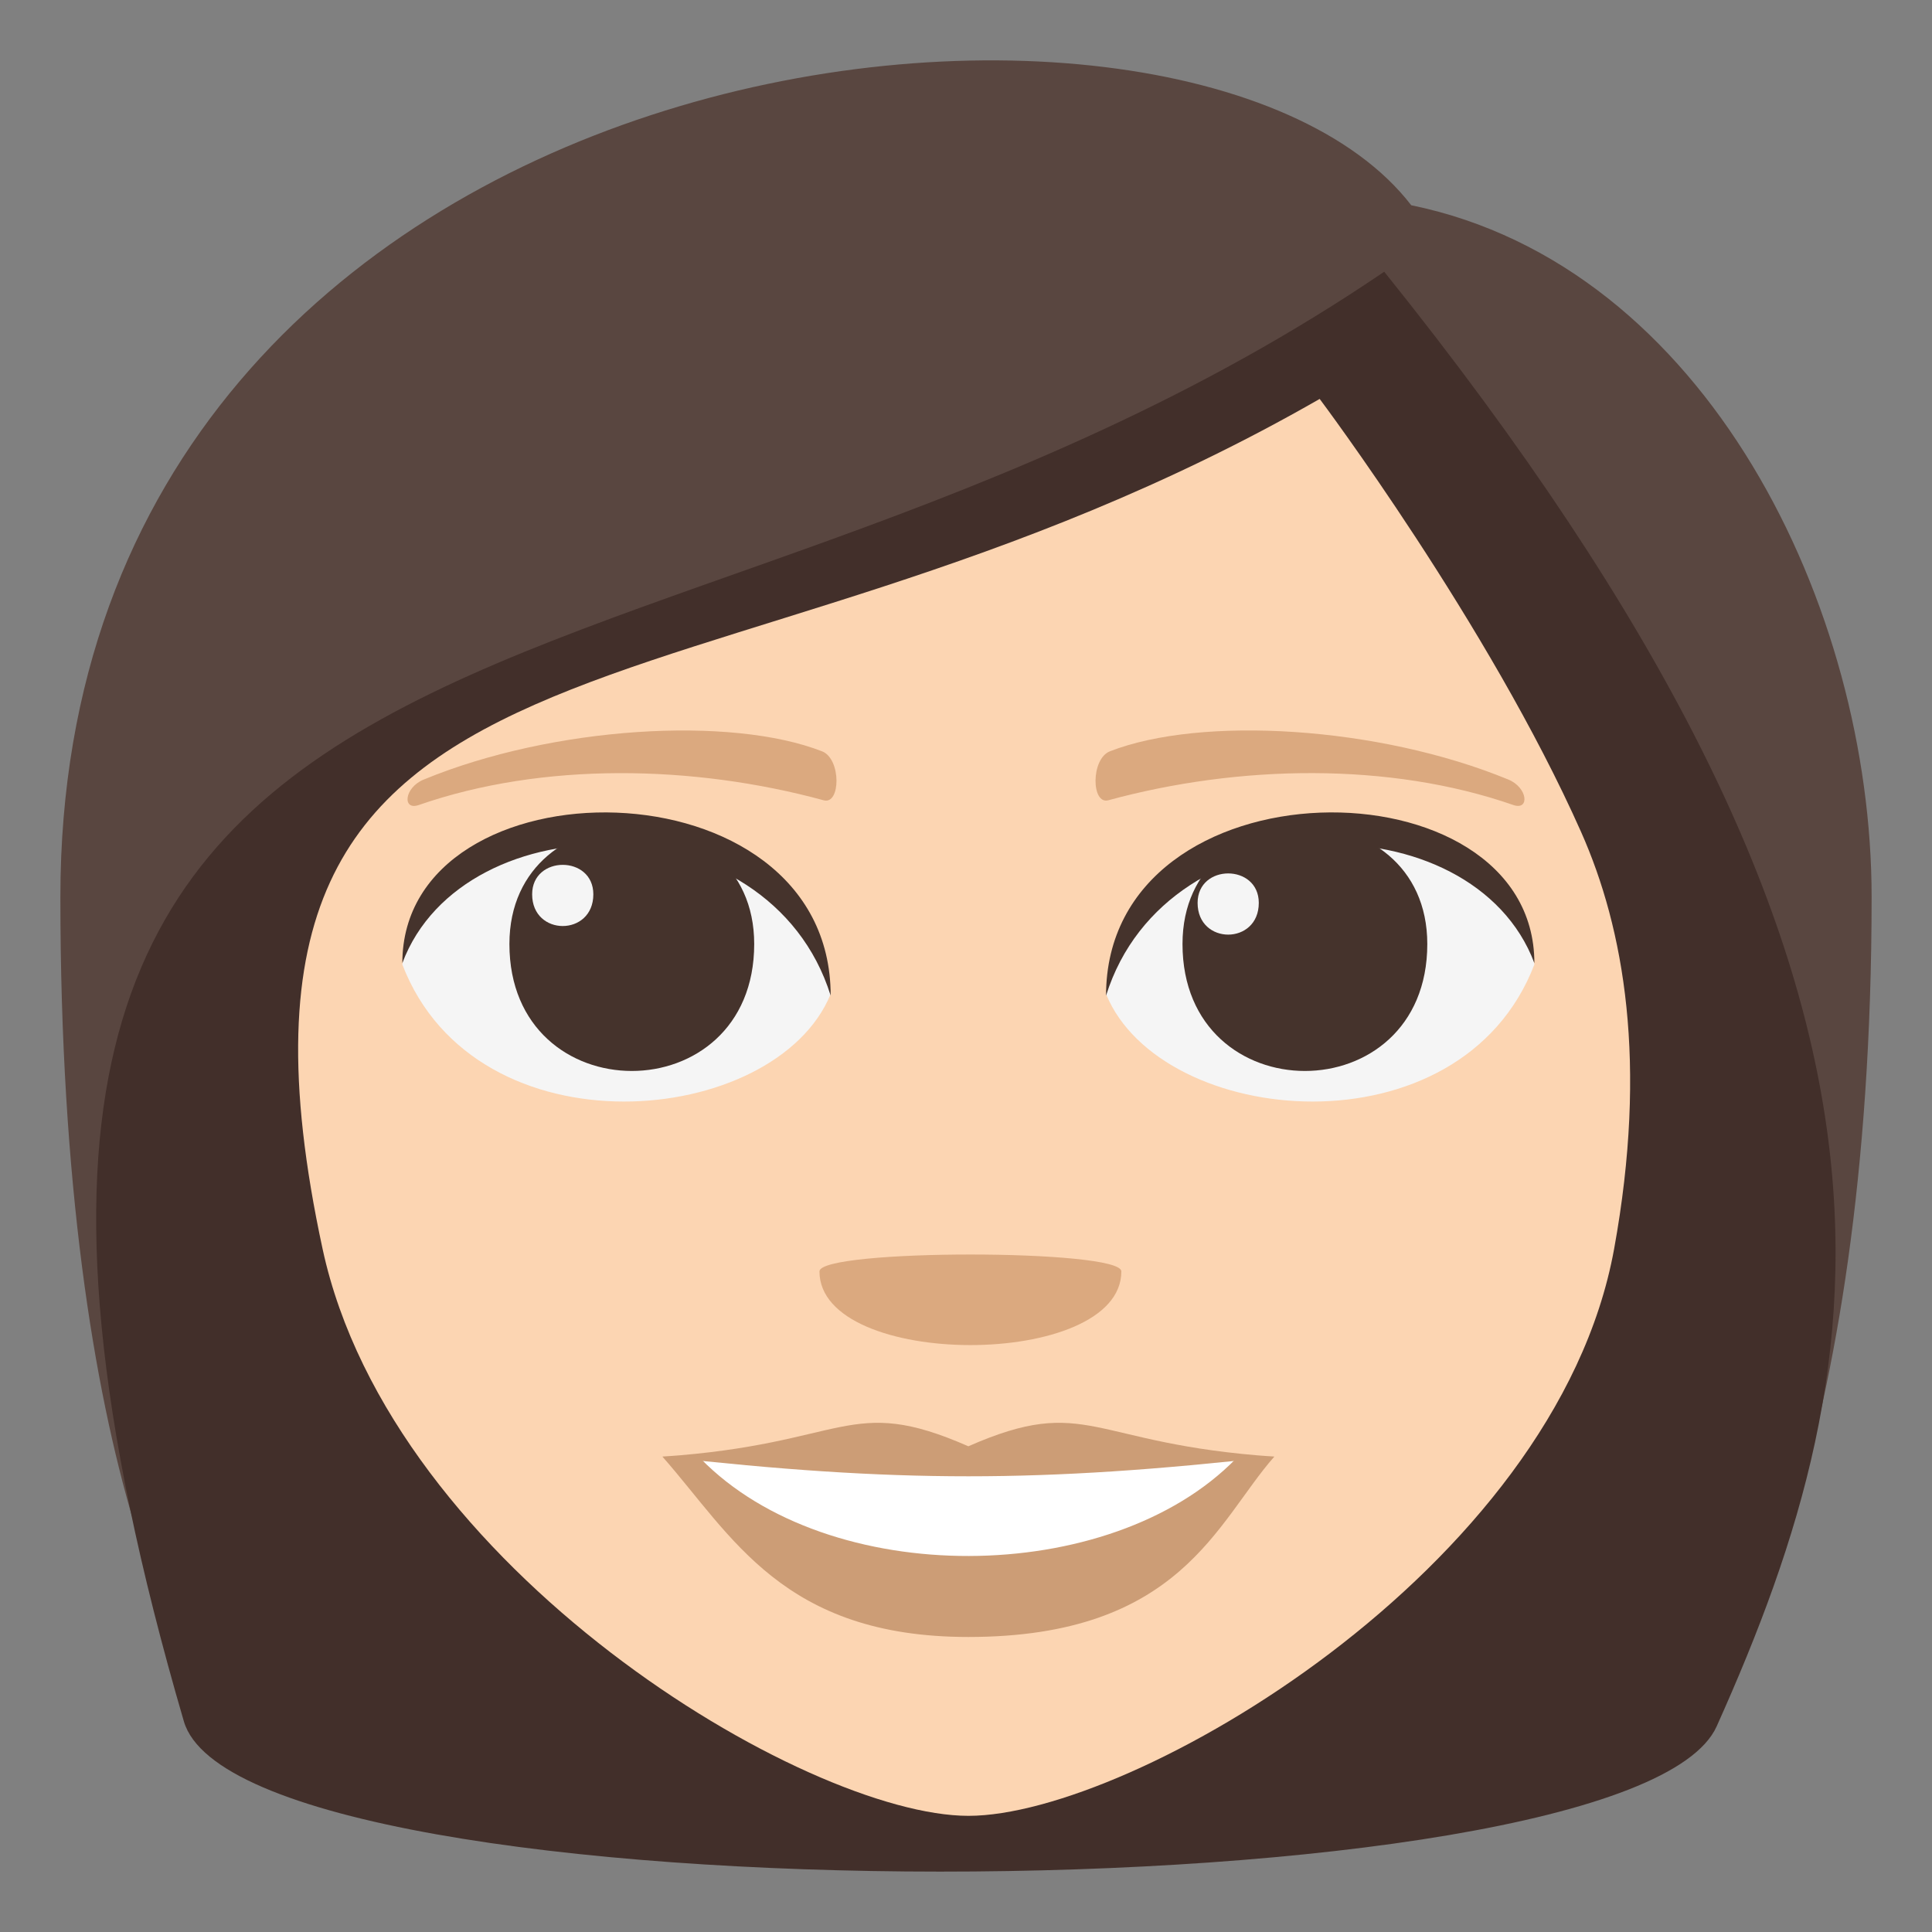 <?xml version="1.0" encoding="utf-8"?>
<!-- Generator: Adobe Illustrator 15.0.0, SVG Export Plug-In . SVG Version: 6.00 Build 0)  -->
<!DOCTYPE svg PUBLIC "-//W3C//DTD SVG 1.1//EN" "http://www.w3.org/Graphics/SVG/1.1/DTD/svg11.dtd">
<svg version="1.1" id="Layer_1" xmlns="http://www.w3.org/2000/svg" xmlns:xlink="http://www.w3.org/1999/xlink" x="0px" y="0px"
	 width="64px" height="64px" viewBox="0 0 64 64" enable-background="new 0 0 64 64" xml:space="preserve">
<rect x="0" y="0" width="64" height="64" fill="#808080" stroke="none"/>
<path fill="#594640" d="M62,29.715c0-9.58-5.454-20.905-15.251-22.916C39.242-2.952,2,0.955,2,29.715
	c0,19.004,4.401,26.917,6.243,27.914c8.097,4.383,39.755,4.879,47.395,0C57.161,56.656,62,48.185,62,29.715z"/>
<path fill="#422F2A" d="M45.854,9.001C21.091,25.829-5.806,16.308,6.091,57.023c1.951,6.678,47.916,6.538,50.776,0.164
	C62.384,44.895,64.712,32.479,45.854,9.001z"/>
<path fill="#FCD5B2" d="M52.377,27.563c-3.057-6.882-8.661-14.348-8.661-14.348C23.209,24.981,5.873,19.077,10.687,41.376
	c2.285,10.58,15.993,18.776,21.395,18.776c5.394,0,19.449-8.134,21.387-18.776C54.59,35.21,53.801,30.768,52.377,27.563z"/>
<path fill="#F5F5F5" d="M50.828,31.951c-2.441,6.356-12.37,5.423-14.189,0.978C38.021,25.783,49.486,25.171,50.828,31.951z"/>
<path fill="#45332C" d="M39.172,31.272c0,5.607,8.109,5.607,8.109,0C47.281,26.067,39.172,26.067,39.172,31.272z"/>
<path fill="#45332C" d="M50.828,31.904c0-6.826-14.189-6.826-14.189,1.08C38.666,26.498,48.801,26.498,50.828,31.904z"/>
<path fill="#F5F5F5" d="M13.328,31.951c2.442,6.356,12.371,5.423,14.189,0.978C26.137,25.783,14.672,25.171,13.328,31.951z"/>
<path fill="#45332C" d="M24.984,31.272c0,5.607-8.109,5.607-8.109,0C16.875,26.068,24.984,26.068,24.984,31.272z"/>
<path fill="#45332C" d="M13.328,31.904c0-6.825,14.189-6.825,14.189,1.077C25.492,26.498,15.355,26.498,13.328,31.904z"/>
<path fill="#F5F5F5" d="M39.672,29.909c0,1.402,2.027,1.402,2.027,0C41.699,28.608,39.672,28.608,39.672,29.909z"/>
<path fill="#F5F5F5" d="M19.655,29.625c0,1.401-2.027,1.401-2.027,0C17.628,28.324,19.655,28.324,19.655,29.625z"/>
<path fill="#CC9D76" d="M42.213,48.253c-1.906,2.156-3.098,5.974-10.136,5.974c-6.138,0-7.829-3.36-10.133-5.974H42.213z"/>
<path fill="#FFFFFF" d="M40.945,48.318c-4.17,4.272-13.51,4.331-17.736,0H40.945z"/>
<path fill="#CC9D76" d="M32.078,47.91c-3.971-1.743-4.002-0.07-10.135,0.343c7.745,0.868,12.526,0.868,20.27,0
	C36.08,47.84,36.049,46.167,32.078,47.91z"/>
<path fill="#DBA97F" d="M49.967,25.824c-4.297-1.771-10.179-2.116-13.199-0.936c-0.637,0.249-0.617,1.775-0.054,1.622
	c4.329-1.18,9.313-1.271,13.414,0.156C50.679,26.859,50.612,26.09,49.967,25.824z"/>
<path fill="#DBA97F" d="M14.034,25.825c4.297-1.771,10.177-2.116,13.199-0.936c0.637,0.249,0.617,1.775,0.054,1.622
	c-4.33-1.18-9.314-1.271-13.414,0.156C13.321,26.86,13.388,26.09,14.034,25.825z"/>
<path fill="#DBA97F" d="M37.146,42.117c0,3.254-10,3.254-10,0C27.146,41.371,37.146,41.371,37.146,42.117z"/>
</svg>
